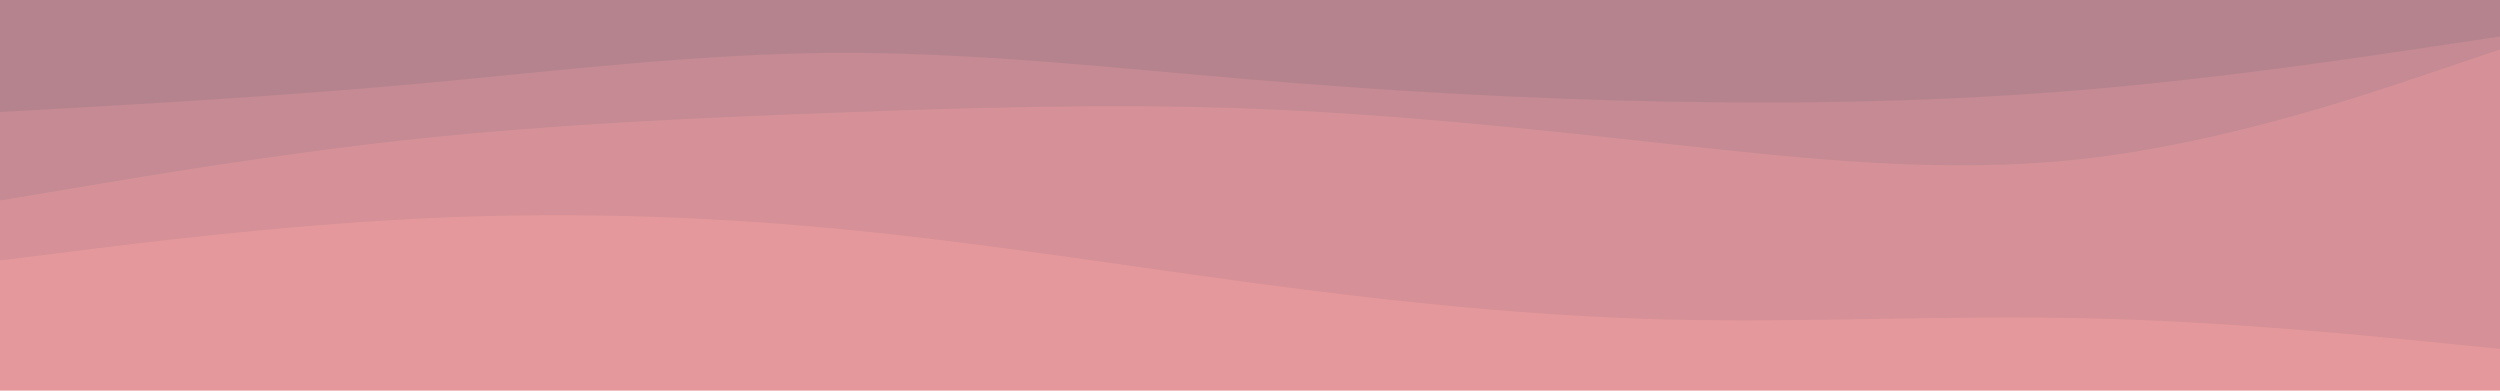 <svg id="visual" viewBox="0 0 960 150" width="960" height="150" xmlns="http://www.w3.org/2000/svg" xmlns:xlink="http://www.w3.org/1999/xlink" version="1.1"><path d="M0 45L26.7 43.5C53.3 42 106.7 39 160 34.2C213.3 29.3 266.7 22.7 320 22.3C373.3 22 426.7 28 480 32.5C533.3 37 586.7 40 640 41C693.3 42 746.7 41 800 36.5C853.3 32 906.7 24 933.3 20L960 16L960 0L933.3 0C906.7 0 853.3 0 800 0C746.7 0 693.3 0 640 0C586.7 0 533.3 0 480 0C426.7 0 373.3 0 320 0C266.7 0 213.3 0 160 0C106.7 0 53.3 0 26.7 0L0 0Z" fill="#b5838d"></path><path d="M0 79L26.7 74.5C53.3 70 106.7 61 160 55.3C213.3 49.7 266.7 47.3 320 45.3C373.3 43.3 426.7 41.7 480 43.7C533.3 45.7 586.7 51.3 640 57.2C693.3 63 746.7 69 800 63C853.3 57 906.7 39 933.3 30L960 21L960 14L933.3 18C906.7 22 853.3 30 800 34.5C746.7 39 693.3 40 640 39C586.7 38 533.3 35 480 30.5C426.7 26 373.3 20 320 20.3C266.7 20.7 213.3 27.3 160 32.2C106.7 37 53.3 40 26.7 41.5L0 43Z" fill="#c58a93"></path><path d="M0 102L26.7 98.7C53.3 95.3 106.7 88.7 160 86C213.3 83.3 266.7 84.7 320 89.7C373.3 94.7 426.7 103.3 480 110.5C533.3 117.7 586.7 123.3 640 124.7C693.3 126 746.7 123 800 124.2C853.3 125.3 906.7 130.7 933.3 133.3L960 136L960 19L933.3 28C906.7 37 853.3 55 800 61C746.7 67 693.3 61 640 55.2C586.7 49.3 533.3 43.7 480 41.7C426.7 39.7 373.3 41.3 320 43.3C266.7 45.3 213.3 47.7 160 53.3C106.7 59 53.3 68 26.7 72.5L0 77Z" fill="#d59197"></path><path d="M0 151L26.7 151C53.3 151 106.7 151 160 151C213.3 151 266.7 151 320 151C373.3 151 426.7 151 480 151C533.3 151 586.7 151 640 151C693.3 151 746.7 151 800 151C853.3 151 906.7 151 933.3 151L960 151L960 134L933.3 131.3C906.7 128.7 853.3 123.3 800 122.2C746.7 121 693.3 124 640 122.7C586.7 121.3 533.3 115.7 480 108.5C426.7 101.3 373.3 92.7 320 87.7C266.7 82.7 213.3 81.3 160 84C106.7 86.7 53.3 93.3 26.7 96.7L0 100Z" fill="#e5989b"></path></svg>